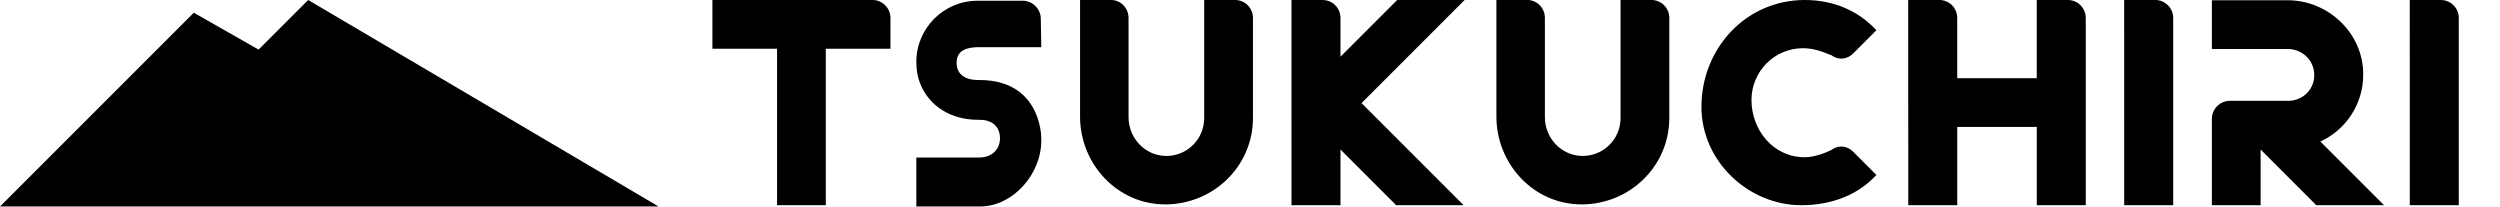 <?xml version="1.0" encoding="UTF-8" standalone="no"?>
<svg
   xmlns:dc="http://purl.org/dc/elements/1.1/"
   xmlns:cc="http://creativecommons.org/ns#"
   xmlns:rdf="http://www.w3.org/1999/02/22-rdf-syntax-ns#"
   xmlns:svg="http://www.w3.org/2000/svg"
   xmlns="http://www.w3.org/2000/svg"
   xmlns:sodipodi="http://sodipodi.sourceforge.net/DTD/sodipodi-0.dtd"
   xmlns:inkscape="http://www.inkscape.org/namespaces/inkscape"
   sodipodi:docname="title.svg"
   inkscape:version="1.0 (4035a4fb49, 2020-05-01)"
   id="svg872"
   version="1.1"
   viewBox="0 0 103.142 8.52"
   >
  <defs
     id="defs866" />
  <sodipodi:namedview
     inkscape:window-maximized="1"
     inkscape:window-y="-8"
     inkscape:window-x="2552"
     inkscape:window-height="1057"
     inkscape:window-width="1858"
     fit-margin-bottom="0"
     fit-margin-right="0"
     fit-margin-left="0"
     fit-margin-top="0"
     showgrid="false"
     inkscape:document-rotation="0"
     inkscape:current-layer="text994"
     inkscape:document-units="mm"
     inkscape:cy="35.153493"
     inkscape:cx="149.14631"
     inkscape:zoom="1.4"
     inkscape:pageshadow="2"
     inkscape:pageopacity="0.0"
     borderopacity="1.0"
     bordercolor="#666666"
     pagecolor="#ffffff"
     id="base" />
  <g
     transform="translate(16.797,-53.949)"
     id="layer1"
     inkscape:groupmode="layer"
     inkscape:label="レイヤー 1">
    <path
       id="path841-5"
       style="fill-opacity:1;stroke:none;stroke-width:0.265px;stroke-linecap:butt;stroke-linejoin:miter;stroke-opacity:1"
       d="m -4.083,53.949 -2.046,2.046 -2.672,-1.522 -7.995,7.995 h 21.129 0.903 5.137 z" />
    <g
       aria-label="TSUKUCHIRI"
       id="text994"
       style="font-style:normal;font-variant:normal;font-weight:normal;font-stretch:normal;font-size:10.583px;line-height:1.25;font-family:Current;-inkscape-font-specification:'Current, Normal';font-variant-ligatures:normal;font-variant-caps:normal;font-variant-numeric:normal;font-variant-east-asian:normal;text-align:center;text-anchor:middle;fill-opacity:1;stroke-width:0.265">
      <path
         d="m 15.262,62.415 h 2.011 v -6.456 h 2.667 v -1.27 c 0,-0.402 -0.328,-0.741 -0.741,-0.741 h -6.604 v 2.011 h 2.667 z"
         style="font-style:normal;font-variant:normal;font-weight:normal;font-stretch:normal;font-size:10.583px;font-family:Current;-inkscape-font-specification:'Current, Normal';font-variant-ligatures:normal;font-variant-caps:normal;font-variant-numeric:normal;font-variant-east-asian:normal;fill-opacity:1;stroke-width:0.265"
         id="path833" />
      <path
         d="m 21.008,62.468 h 2.625 c 1.386,0 2.572,-1.386 2.529,-2.783 h -0.011 c 0.011,-0.011 0.011,-0.011 0.011,-0.021 0,-0.307 -0.064,-0.593 -0.159,-0.868 -0.339,-0.963 -1.132,-1.545 -2.381,-1.545 h -0.074 c -0.476,0 -0.857,-0.201 -0.878,-0.667 v -0.085 c 0.021,-0.476 0.423,-0.603 0.9,-0.603 h 2.593 l -0.021,-1.175 c 0,-0.402 -0.339,-0.741 -0.741,-0.741 H 23.527 c -1.386,0 -2.519,1.132 -2.519,2.519 v 0.032 c 0,0.307 0.053,0.603 0.159,0.868 0.381,0.952 1.291,1.492 2.381,1.492 h 0.074 c 0.487,0 0.815,0.254 0.836,0.72 v 0.085 c -0.021,0.466 -0.381,0.751 -0.857,0.751 h -2.593 z"
         style="font-style:normal;font-variant:normal;font-weight:normal;font-stretch:normal;font-size:10.583px;font-family:Current;-inkscape-font-specification:'Current, Normal';font-variant-ligatures:normal;font-variant-caps:normal;font-variant-numeric:normal;font-variant-east-asian:normal;fill-opacity:1;stroke-width:0.265"
         id="path835" />
      <path
         d="m 31.266,62.383 c 2,0 3.63,-1.577 3.63,-3.567 v -4.127 c 0,-0.413 -0.328,-0.741 -0.741,-0.741 h -1.27 v 4.868 c 0,0.889 -0.73,1.598 -1.619,1.566 -0.847,-0.032 -1.503,-0.751 -1.503,-1.598 v -4.096 c 0,-0.413 -0.328,-0.741 -0.73,-0.741 h -1.27 v 4.815 c 0,1.958 1.545,3.619 3.503,3.619 z"
         style="font-style:normal;font-variant:normal;font-weight:normal;font-stretch:normal;font-size:10.583px;font-family:Current;-inkscape-font-specification:'Current, Normal';font-variant-ligatures:normal;font-variant-caps:normal;font-variant-numeric:normal;font-variant-east-asian:normal;fill-opacity:1;stroke-width:0.265"
         id="path837" />
      <path
         d="m 36.486,62.415 h 2.021 v -2.297 l 2.297,2.297 h 2.783 l -4.212,-4.212 4.254,-4.254 H 40.846 l -2.339,2.339 v -1.598 c 0,-0.413 -0.328,-0.741 -0.741,-0.741 h -1.281 z"
         style="font-style:normal;font-variant:normal;font-weight:normal;font-stretch:normal;font-size:10.583px;font-family:Current;-inkscape-font-specification:'Current, Normal';font-variant-ligatures:normal;font-variant-caps:normal;font-variant-numeric:normal;font-variant-east-asian:normal;fill-opacity:1;stroke-width:0.265"
         id="path839" />
      <path
         d="m 48.443,62.383 c 2,0 3.63,-1.577 3.63,-3.567 v -4.127 c 0,-0.413 -0.328,-0.741 -0.741,-0.741 h -1.27 v 4.868 c 0,0.889 -0.73,1.598 -1.619,1.566 -0.847,-0.032 -1.503,-0.751 -1.503,-1.598 v -4.096 c 0,-0.413 -0.328,-0.741 -0.73,-0.741 h -1.27 v 4.815 c 0,1.958 1.545,3.619 3.503,3.619 z"
         style="font-style:normal;font-variant:normal;font-weight:normal;font-stretch:normal;font-size:10.583px;font-family:Current;-inkscape-font-specification:'Current, Normal';font-variant-ligatures:normal;font-variant-caps:normal;font-variant-numeric:normal;font-variant-east-asian:normal;fill-opacity:1;stroke-width:0.265"
         id="path841" />
      <path
         d="m 57.526,62.415 c 1.249,0 2.349,-0.434 3.09,-1.249 l -0.963,-0.963 c -0.222,-0.222 -0.582,-0.296 -0.878,-0.074 -0.296,0.148 -0.741,0.307 -1.111,0.307 -1.323,0 -2.201,-1.143 -2.201,-2.36 0,-1.185 0.952,-2.138 2.127,-2.138 0.444,0 0.815,0.148 1.185,0.296 0.296,0.222 0.656,0.148 0.878,-0.074 l 0.963,-0.963 C 59.876,54.393 58.849,53.949 57.664,53.949 c -2.424,0 -4.265,1.99 -4.265,4.413 0,2.212 1.905,4.053 4.127,4.053 z"
         style="font-style:normal;font-variant:normal;font-weight:normal;font-stretch:normal;font-size:10.583px;font-family:Current;-inkscape-font-specification:'Current, Normal';font-variant-ligatures:normal;font-variant-caps:normal;font-variant-numeric:normal;font-variant-east-asian:normal;fill-opacity:1;stroke-width:0.265"
         id="path843" />
      <path
         d="m 61.932,62.415 h 2.021 v -3.228 h 3.281 v 3.228 h 2.021 v -7.726 c 0,-0.413 -0.339,-0.741 -0.741,-0.741 h -1.281 v 3.228 h -3.281 v -2.487 c 0,-0.413 -0.328,-0.741 -0.741,-0.741 h -1.281 z"
         style="font-style:normal;font-variant:normal;font-weight:normal;font-stretch:normal;font-size:10.583px;font-family:Current;-inkscape-font-specification:'Current, Normal';font-variant-ligatures:normal;font-variant-caps:normal;font-variant-numeric:normal;font-variant-east-asian:normal;fill-opacity:1;stroke-width:0.265"
         id="path845" />
      <path
         d="m 70.841,62.415 h 2.021 v -7.726 c 0,-0.413 -0.339,-0.741 -0.741,-0.741 h -1.281 z"
         style="font-style:normal;font-variant:normal;font-weight:normal;font-stretch:normal;font-size:10.583px;font-family:Current;-inkscape-font-specification:'Current, Normal';font-variant-ligatures:normal;font-variant-caps:normal;font-variant-numeric:normal;font-variant-east-asian:normal;fill-opacity:1;stroke-width:0.265"
         id="path847" />
      <path
         d="m 74.458,62.415 h 2.011 v -2.297 l 2.297,2.297 h 2.794 l -2.625,-2.625 c 1.048,-0.487 1.767,-1.535 1.767,-2.762 0.011,-1.693 -1.429,-3.069 -3.122,-3.069 h -3.122 v 2.011 h 3.133 c 0.571,0 1.069,0.444 1.09,1.027 0.032,0.614 -0.455,1.111 -1.069,1.111 h -2.413 c -0.402,0 -0.741,0.339 -0.741,0.741 z"
         style="font-style:normal;font-variant:normal;font-weight:normal;font-stretch:normal;font-size:10.583px;font-family:Current;-inkscape-font-specification:'Current, Normal';font-variant-ligatures:normal;font-variant-caps:normal;font-variant-numeric:normal;font-variant-east-asian:normal;fill-opacity:1;stroke-width:0.265"
         id="path849" />
      <path
         d="m 82.623,62.415 h 2.021 v -7.726 c 0,-0.413 -0.339,-0.741 -0.741,-0.741 h -1.281 z"
         style="font-style:normal;font-variant:normal;font-weight:normal;font-stretch:normal;font-size:10.583px;font-family:Current;-inkscape-font-specification:'Current, Normal';font-variant-ligatures:normal;font-variant-caps:normal;font-variant-numeric:normal;font-variant-east-asian:normal;fill-opacity:1;stroke-width:0.265"
         id="path851" />
    </g>
  </g>
</svg>
